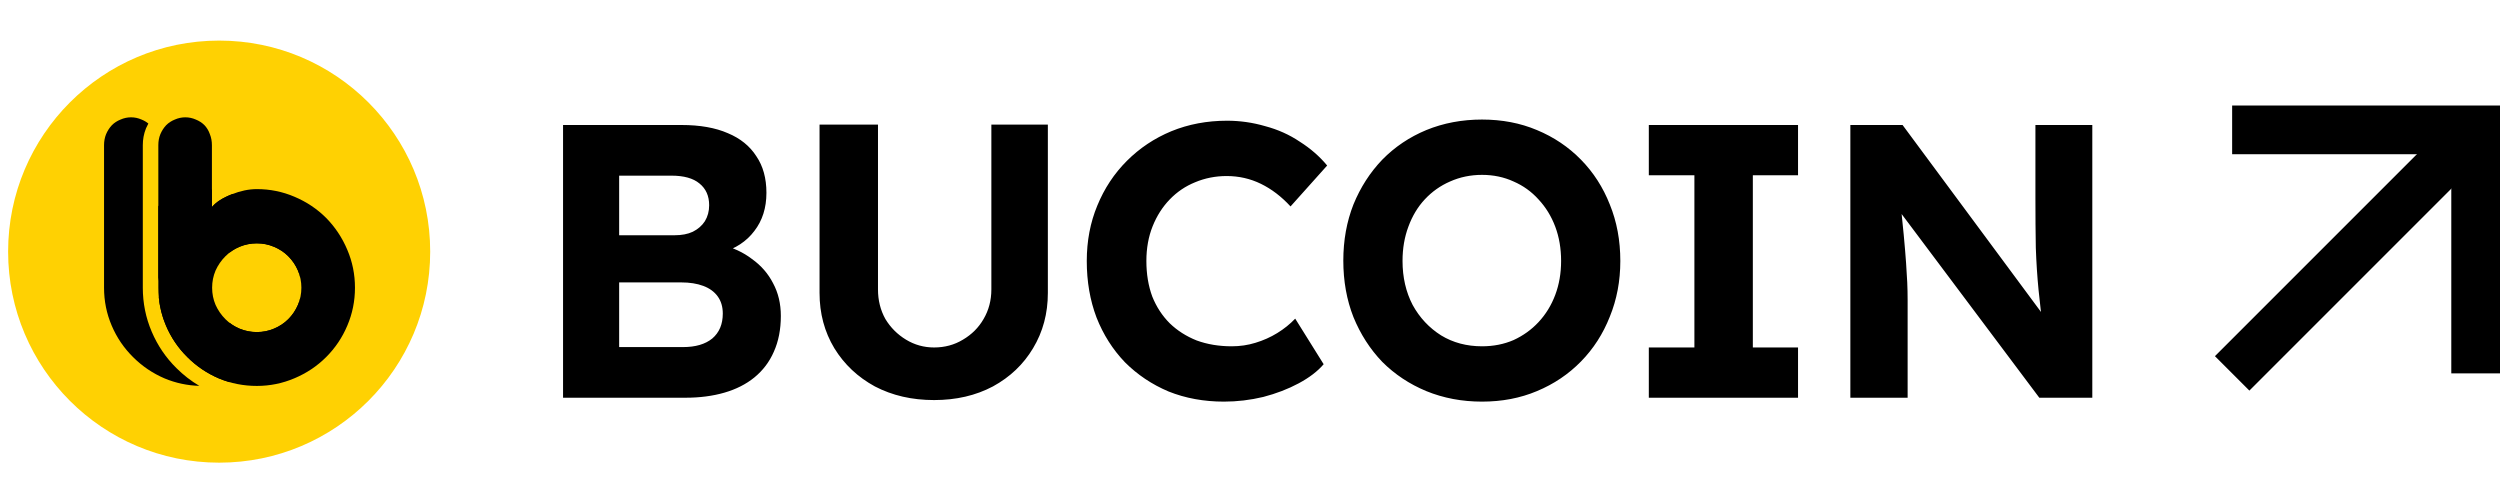 <svg width="154" height="31" viewBox="0 0 154 31" fill="none" xmlns="http://www.w3.org/2000/svg">
<circle cx="13.5" cy="15.5" r="13" fill="#FFD102"/>
<path d="M15.822 23.773C15.003 23.773 14.225 23.619 13.489 23.313C12.752 22.998 12.103 22.559 11.54 21.996C10.977 21.441 10.539 20.796 10.225 20.058C9.91 19.322 9.753 18.543 9.753 17.723V8.941C9.753 8.701 9.794 8.477 9.877 8.27C9.968 8.055 10.088 7.869 10.237 7.711C10.386 7.562 10.564 7.447 10.771 7.364C10.977 7.273 11.193 7.227 11.416 7.227C11.639 7.227 11.854 7.273 12.061 7.364C12.268 7.447 12.446 7.562 12.595 7.711C12.744 7.869 12.856 8.055 12.93 8.27C13.013 8.477 13.054 8.701 13.054 8.941V12.755C13.311 12.448 13.716 12.187 14.271 11.972C14.808 11.757 15.325 11.649 15.822 11.649C16.633 11.649 17.406 11.806 18.143 12.121C18.887 12.436 19.537 12.871 20.091 13.425C20.645 13.989 21.08 14.643 21.394 15.388C21.709 16.125 21.866 16.903 21.866 17.723C21.866 18.543 21.709 19.322 21.394 20.058C21.088 20.787 20.654 21.433 20.091 21.996C19.537 22.551 18.887 22.986 18.143 23.3C17.406 23.615 16.633 23.773 15.822 23.773ZM15.822 20.456C16.194 20.456 16.546 20.386 16.877 20.245C17.216 20.104 17.51 19.909 17.758 19.661C18.014 19.404 18.213 19.11 18.354 18.779C18.494 18.448 18.565 18.096 18.565 17.723C18.565 17.351 18.494 16.999 18.354 16.667C18.213 16.336 18.014 16.042 17.758 15.786C17.51 15.537 17.216 15.342 16.877 15.202C16.546 15.061 16.194 14.991 15.822 14.991C15.45 14.991 15.094 15.061 14.755 15.202C14.424 15.342 14.134 15.537 13.886 15.786C13.629 16.042 13.427 16.336 13.278 16.667C13.137 16.999 13.067 17.351 13.067 17.723C13.067 18.096 13.137 18.448 13.278 18.779C13.427 19.11 13.629 19.404 13.886 19.661C14.134 19.909 14.424 20.104 14.755 20.245C15.094 20.386 15.45 20.456 15.822 20.456Z" fill="black"/>
<path fill-rule="evenodd" clip-rule="evenodd" d="M9.138 7.609C9.014 7.508 8.874 7.426 8.718 7.364C8.511 7.273 8.296 7.227 8.072 7.227C7.849 7.227 7.634 7.273 7.427 7.364C7.22 7.447 7.042 7.562 6.893 7.711C6.744 7.869 6.624 8.055 6.533 8.27C6.451 8.477 6.409 8.701 6.409 8.941V17.723C6.409 18.543 6.566 19.322 6.881 20.058C7.195 20.796 7.634 21.441 8.196 21.996C8.759 22.559 9.408 22.998 10.145 23.313C10.821 23.594 11.532 23.747 12.278 23.769C11.765 23.466 11.294 23.101 10.867 22.674C10.215 22.031 9.708 21.282 9.346 20.433C8.979 19.575 8.797 18.669 8.797 17.723V8.941C8.797 8.589 8.858 8.244 8.99 7.916L8.993 7.907L8.997 7.898C9.039 7.799 9.086 7.702 9.138 7.609ZM14.336 11.946C14.314 11.954 14.292 11.963 14.27 11.972C14.179 12.007 14.092 12.044 14.009 12.082C13.587 12.274 13.268 12.498 13.054 12.754V11.676C12.864 11.658 12.672 11.649 12.478 11.649C11.982 11.649 11.464 11.757 10.927 11.972C10.402 12.176 10.011 12.421 9.753 12.706V17.312C9.786 17.089 9.846 16.874 9.934 16.667C10.083 16.336 10.286 16.042 10.542 15.786C10.79 15.537 11.08 15.342 11.411 15.202C11.75 15.061 12.106 14.991 12.478 14.991C12.85 14.991 13.202 15.061 13.533 15.202C13.758 15.295 13.964 15.412 14.149 15.554C14.332 15.412 14.534 15.295 14.754 15.201C15.093 15.061 15.449 14.99 15.822 14.99C16.194 14.99 16.546 15.061 16.876 15.201C17.216 15.342 17.509 15.537 17.758 15.785C18.014 16.042 18.213 16.336 18.353 16.667C18.41 16.8 18.455 16.936 18.488 17.075C18.427 16.491 18.281 15.928 18.05 15.388C17.736 14.643 17.302 13.989 16.747 13.425C16.193 12.871 15.543 12.436 14.799 12.121C14.646 12.056 14.492 11.998 14.336 11.946ZM14.134 23.539C13.915 23.476 13.7 23.401 13.488 23.313C12.752 22.998 12.102 22.559 11.54 21.996C10.977 21.441 10.539 20.795 10.224 20.058C9.981 19.488 9.832 18.892 9.777 18.272C9.812 18.446 9.864 18.615 9.934 18.779C10.083 19.11 10.286 19.404 10.542 19.661C10.79 19.909 11.08 20.104 11.411 20.245C11.75 20.386 12.106 20.456 12.478 20.456C12.85 20.456 13.202 20.386 13.533 20.245C13.758 20.151 13.964 20.034 14.149 19.893C14.333 20.034 14.534 20.151 14.754 20.245C15.093 20.385 15.449 20.456 15.822 20.456C16.194 20.456 16.546 20.385 16.876 20.245C17.216 20.104 17.509 19.909 17.758 19.661C18.014 19.404 18.213 19.11 18.353 18.779C18.41 18.646 18.455 18.51 18.489 18.371C18.427 18.956 18.281 19.518 18.05 20.058C17.744 20.787 17.31 21.433 16.747 21.996C16.193 22.551 15.543 22.986 14.799 23.3C14.58 23.394 14.359 23.473 14.134 23.539Z" fill="black"/>
<path d="M34.684 24.5V7.7H41.98C43.116 7.7 44.068 7.868 44.836 8.204C45.604 8.524 46.188 8.996 46.588 9.62C47.004 10.228 47.212 10.98 47.212 11.876C47.212 12.804 46.964 13.588 46.468 14.228C45.988 14.868 45.308 15.316 44.428 15.572L44.404 15.068C45.14 15.244 45.78 15.54 46.324 15.956C46.884 16.356 47.316 16.852 47.62 17.444C47.94 18.036 48.1 18.708 48.1 19.46C48.1 20.292 47.956 21.028 47.668 21.668C47.396 22.292 46.996 22.82 46.468 23.252C45.956 23.668 45.34 23.98 44.62 24.188C43.9 24.396 43.1 24.5 42.22 24.5H34.684ZM38.14 21.38H42.076C42.844 21.38 43.444 21.204 43.876 20.852C44.308 20.484 44.524 19.972 44.524 19.316C44.524 18.9 44.42 18.548 44.212 18.26C44.004 17.972 43.708 17.756 43.324 17.612C42.94 17.468 42.484 17.396 41.956 17.396H38.14V21.38ZM38.14 14.492H41.548C41.996 14.492 42.372 14.42 42.676 14.276C42.996 14.116 43.244 13.9 43.42 13.628C43.596 13.34 43.684 13.012 43.684 12.644C43.684 12.068 43.484 11.62 43.084 11.3C42.7 10.98 42.124 10.82 41.356 10.82H38.14V14.492ZM57.54 24.644C56.18 24.644 54.964 24.364 53.892 23.804C52.836 23.228 52.004 22.444 51.396 21.452C50.788 20.444 50.484 19.308 50.484 18.044V7.676H54.084V17.828C54.084 18.5 54.236 19.108 54.54 19.652C54.86 20.18 55.284 20.604 55.812 20.924C56.34 21.244 56.916 21.404 57.54 21.404C58.196 21.404 58.788 21.244 59.316 20.924C59.86 20.604 60.284 20.18 60.588 19.652C60.908 19.108 61.068 18.5 61.068 17.828V7.676H64.548V18.044C64.548 19.308 64.244 20.444 63.636 21.452C63.044 22.444 62.22 23.228 61.164 23.804C60.108 24.364 58.9 24.644 57.54 24.644ZM75.393 24.74C74.161 24.74 73.025 24.532 71.985 24.116C70.961 23.684 70.065 23.084 69.297 22.316C68.545 21.532 67.961 20.612 67.545 19.556C67.145 18.5 66.945 17.34 66.945 16.076C66.945 14.844 67.161 13.708 67.593 12.668C68.025 11.612 68.633 10.692 69.417 9.908C70.201 9.124 71.113 8.516 72.153 8.084C73.209 7.652 74.353 7.436 75.585 7.436C76.385 7.436 77.169 7.548 77.937 7.772C78.721 7.98 79.433 8.3 80.073 8.732C80.729 9.148 81.289 9.636 81.753 10.196L79.497 12.716C78.937 12.108 78.329 11.644 77.673 11.324C77.017 11.004 76.313 10.844 75.561 10.844C74.873 10.844 74.225 10.972 73.617 11.228C73.025 11.468 72.505 11.82 72.057 12.284C71.609 12.748 71.257 13.3 71.001 13.94C70.745 14.58 70.617 15.292 70.617 16.076C70.617 16.876 70.737 17.604 70.977 18.26C71.233 18.9 71.593 19.452 72.057 19.916C72.521 20.364 73.073 20.716 73.713 20.972C74.369 21.212 75.089 21.332 75.873 21.332C76.385 21.332 76.873 21.26 77.337 21.116C77.817 20.972 78.265 20.772 78.681 20.516C79.097 20.26 79.465 19.964 79.785 19.628L81.537 22.436C81.169 22.868 80.657 23.26 80.001 23.612C79.345 23.964 78.617 24.244 77.817 24.452C77.017 24.644 76.209 24.74 75.393 24.74ZM91.292 24.74C90.06 24.74 88.916 24.524 87.86 24.092C86.82 23.66 85.916 23.06 85.148 22.292C84.396 21.508 83.804 20.588 83.372 19.532C82.956 18.476 82.748 17.316 82.748 16.052C82.748 14.804 82.956 13.652 83.372 12.596C83.804 11.54 84.396 10.62 85.148 9.836C85.916 9.052 86.82 8.444 87.86 8.012C88.916 7.58 90.06 7.364 91.292 7.364C92.524 7.364 93.652 7.58 94.676 8.012C95.716 8.444 96.62 9.052 97.388 9.836C98.156 10.62 98.748 11.54 99.164 12.596C99.596 13.652 99.812 14.812 99.812 16.076C99.812 17.308 99.596 18.452 99.164 19.508C98.748 20.564 98.156 21.484 97.388 22.268C96.62 23.052 95.716 23.66 94.676 24.092C93.652 24.524 92.524 24.74 91.292 24.74ZM91.292 21.332C91.996 21.332 92.644 21.204 93.236 20.948C93.828 20.676 94.34 20.308 94.772 19.844C95.22 19.364 95.564 18.804 95.804 18.164C96.044 17.524 96.164 16.828 96.164 16.076C96.164 15.308 96.044 14.604 95.804 13.964C95.564 13.324 95.22 12.764 94.772 12.284C94.34 11.804 93.828 11.436 93.236 11.18C92.644 10.908 91.996 10.772 91.292 10.772C90.588 10.772 89.932 10.908 89.324 11.18C88.732 11.436 88.212 11.804 87.764 12.284C87.332 12.748 86.996 13.308 86.756 13.964C86.516 14.604 86.396 15.308 86.396 16.076C86.396 17.084 86.604 17.988 87.02 18.788C87.452 19.572 88.036 20.196 88.772 20.66C89.508 21.108 90.348 21.332 91.292 21.332ZM101.567 24.5V21.404H104.375V10.796H101.567V7.7H110.759V10.796H107.975V21.404H110.759V24.5H101.567ZM113.982 24.5V7.7H117.198L126.51 20.276H125.862C125.75 19.46 125.654 18.652 125.574 17.852C125.494 17.036 125.438 16.172 125.406 15.26C125.39 14.348 125.382 13.332 125.382 12.212V7.7H128.886V24.5H125.622L116.142 11.852H117.006C117.118 12.908 117.206 13.78 117.27 14.468C117.334 15.156 117.382 15.732 117.414 16.196C117.446 16.644 117.47 17.044 117.486 17.396C117.502 17.748 117.51 18.116 117.51 18.5V24.5H113.982Z" fill="black"/>
<path d="M137.5 23L152.5 8" stroke="black" stroke-width="3"/>
<path d="M137.5 8H152.5V23" stroke="black" stroke-width="3"/>
</svg>

